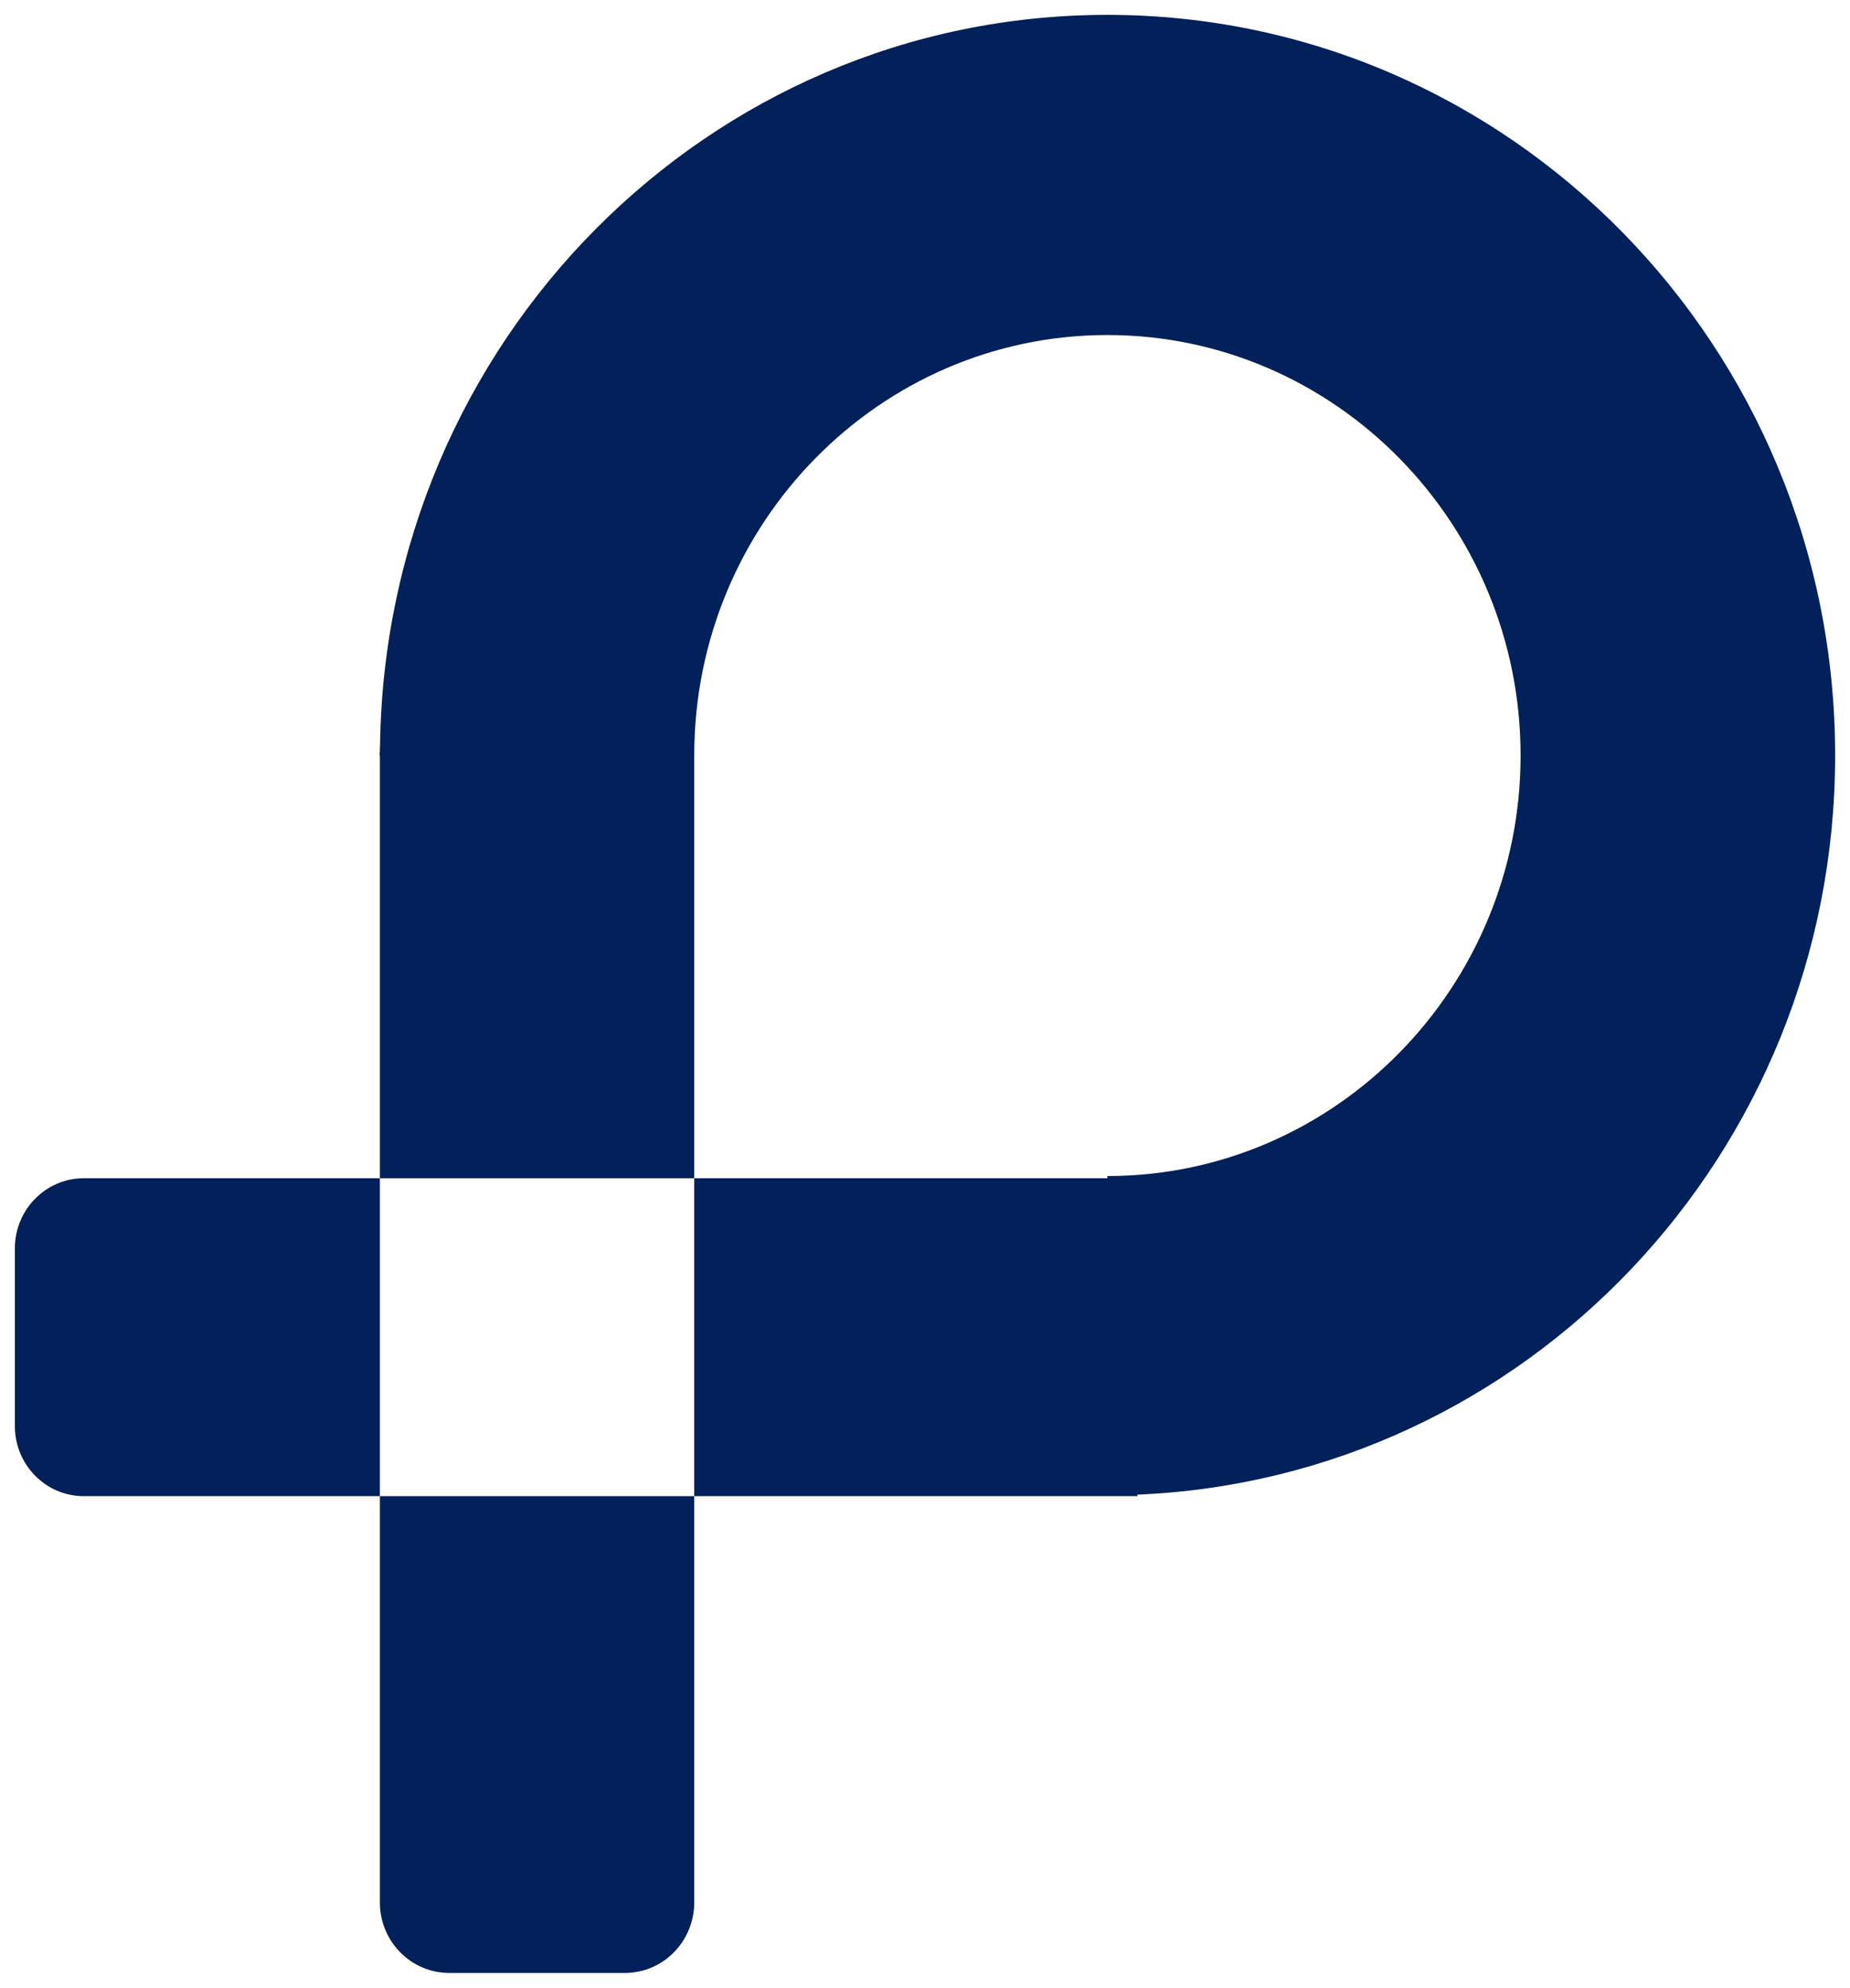 <svg width="498" height="535" viewBox="0 0 498 535" fill="none" xmlns="http://www.w3.org/2000/svg">
<g filter="url(#filter0_d)">
<path fill-rule="evenodd" clip-rule="evenodd" d="M22.555 313.112H298.091V312.52C359.422 312.52 409.328 261.739 409.328 199.332C409.328 136.939 359.422 86.171 298.091 86.171C236.838 86.171 186.997 136.807 186.881 199.122V508.015C186.881 518.495 178.522 527 168.223 527H120.931C110.619 527 102.26 518.495 102.26 508.015V199.332H102.182C102.182 198.858 102.247 198.397 102.26 197.923V197.054H102.299C103.515 88.027 190.646 0 298.091 0C406.287 0 494 89.252 494 199.332C494 306.661 410.583 393.925 306.152 398.27V398.678H22.555C12.32 398.678 4 390.225 4 379.811V331.992C4 321.565 12.32 313.112 22.555 313.112Z" fill="#022059"/>
</g>
<defs>
<filter id="filter0_d" x="0" y="0" width="498" height="535" filterUnits="userSpaceOnUse" color-interpolation-filters="sRGB">
<feFlood flood-opacity="0" result="BackgroundImageFix"/>
<feColorMatrix in="SourceAlpha" type="matrix" values="0 0 0 0 0 0 0 0 0 0 0 0 0 0 0 0 0 0 127 0"/>
<feOffset dy="4"/>
<feGaussianBlur stdDeviation="2"/>
<feColorMatrix type="matrix" values="0 0 0 0 0 0 0 0 0 0 0 0 0 0 0 0 0 0 0.25 0"/>
<feBlend mode="normal" in2="BackgroundImageFix" result="effect1_dropShadow"/>
<feBlend mode="normal" in="SourceGraphic" in2="effect1_dropShadow" result="shape"/>
</filter>
</defs>
</svg>
